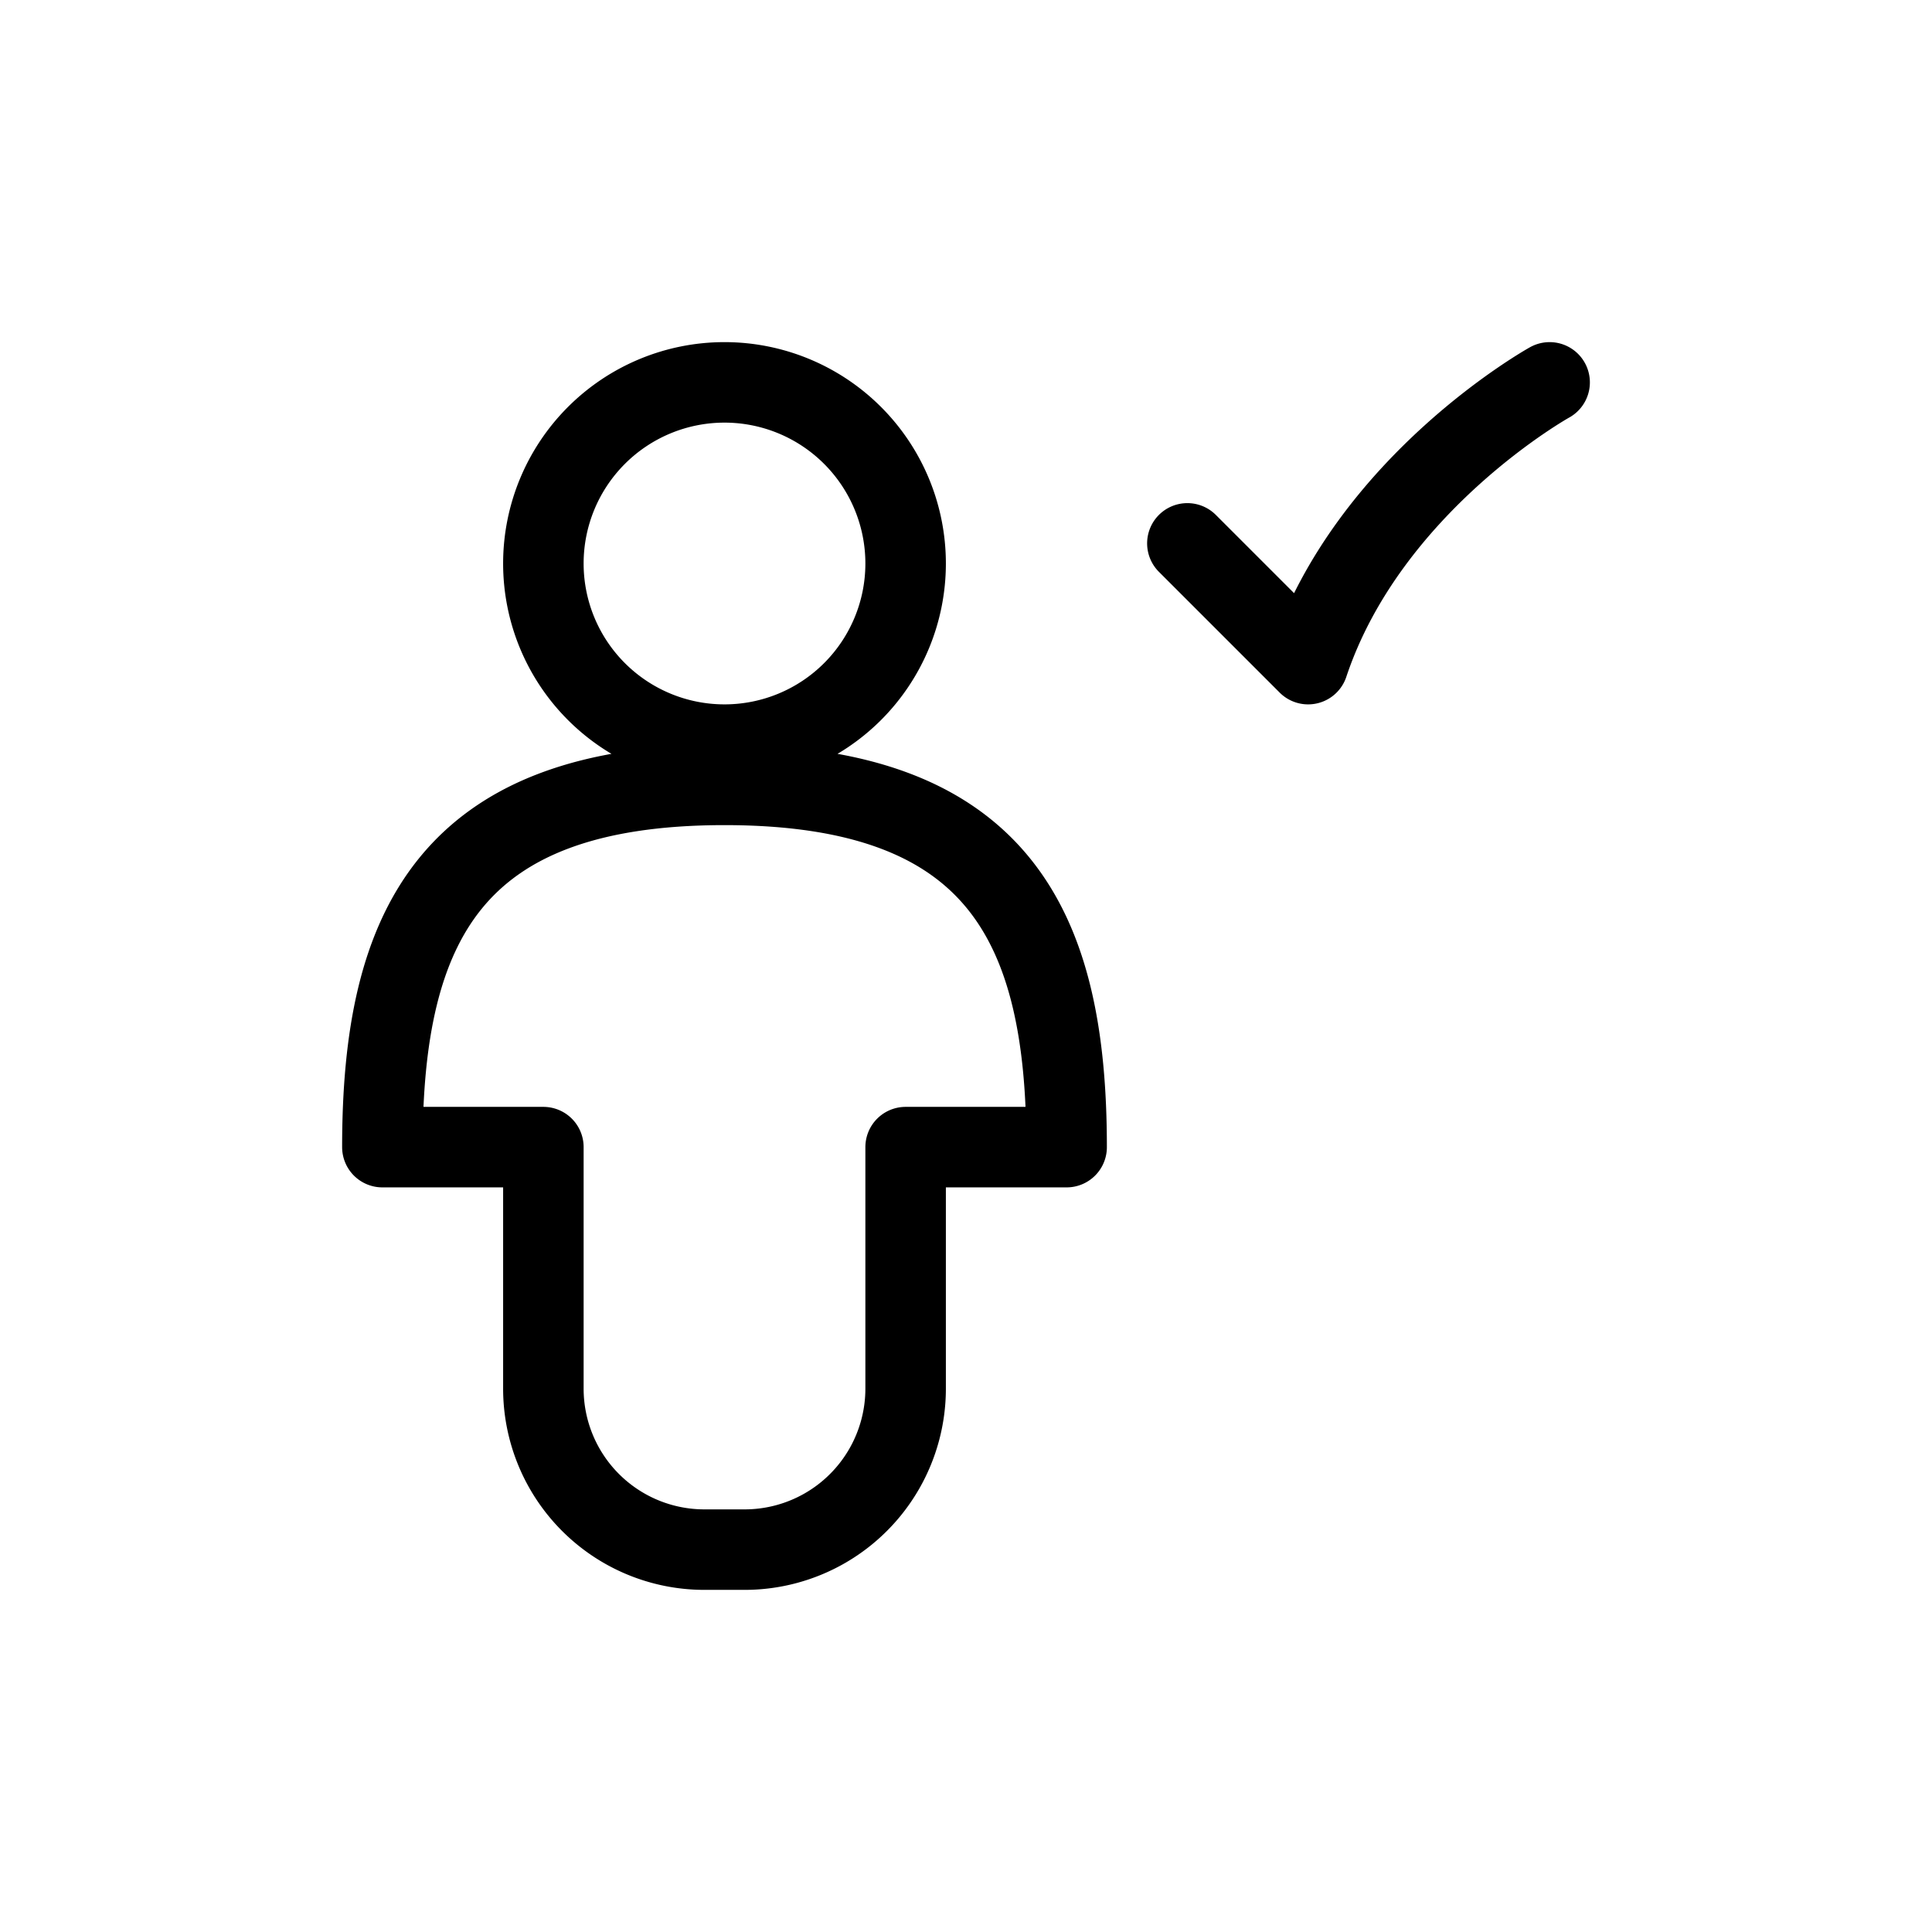 <svg xmlns="http://www.w3.org/2000/svg" width="24" height="24" fill="none" viewBox="0 0 24 24">
  <path stroke="currentColor" stroke-linecap="round" stroke-linejoin="round" d="m14.75 6.75 1.5 1.5c.75-2.25 3-3.5 3-3.5m-8 2.25a2.25 2.25 0 1 1-4.5 0 2.25 2.25 0 0 1 4.5 0Zm-6.5 7.25c0-2.75.85-4.5 4.25-4.5s4.25 1.75 4.25 4.5h-2v3a2 2 0 0 1-2 2h-.5a2 2 0 0 1-2-2v-3h-2Z"/>
</svg>
